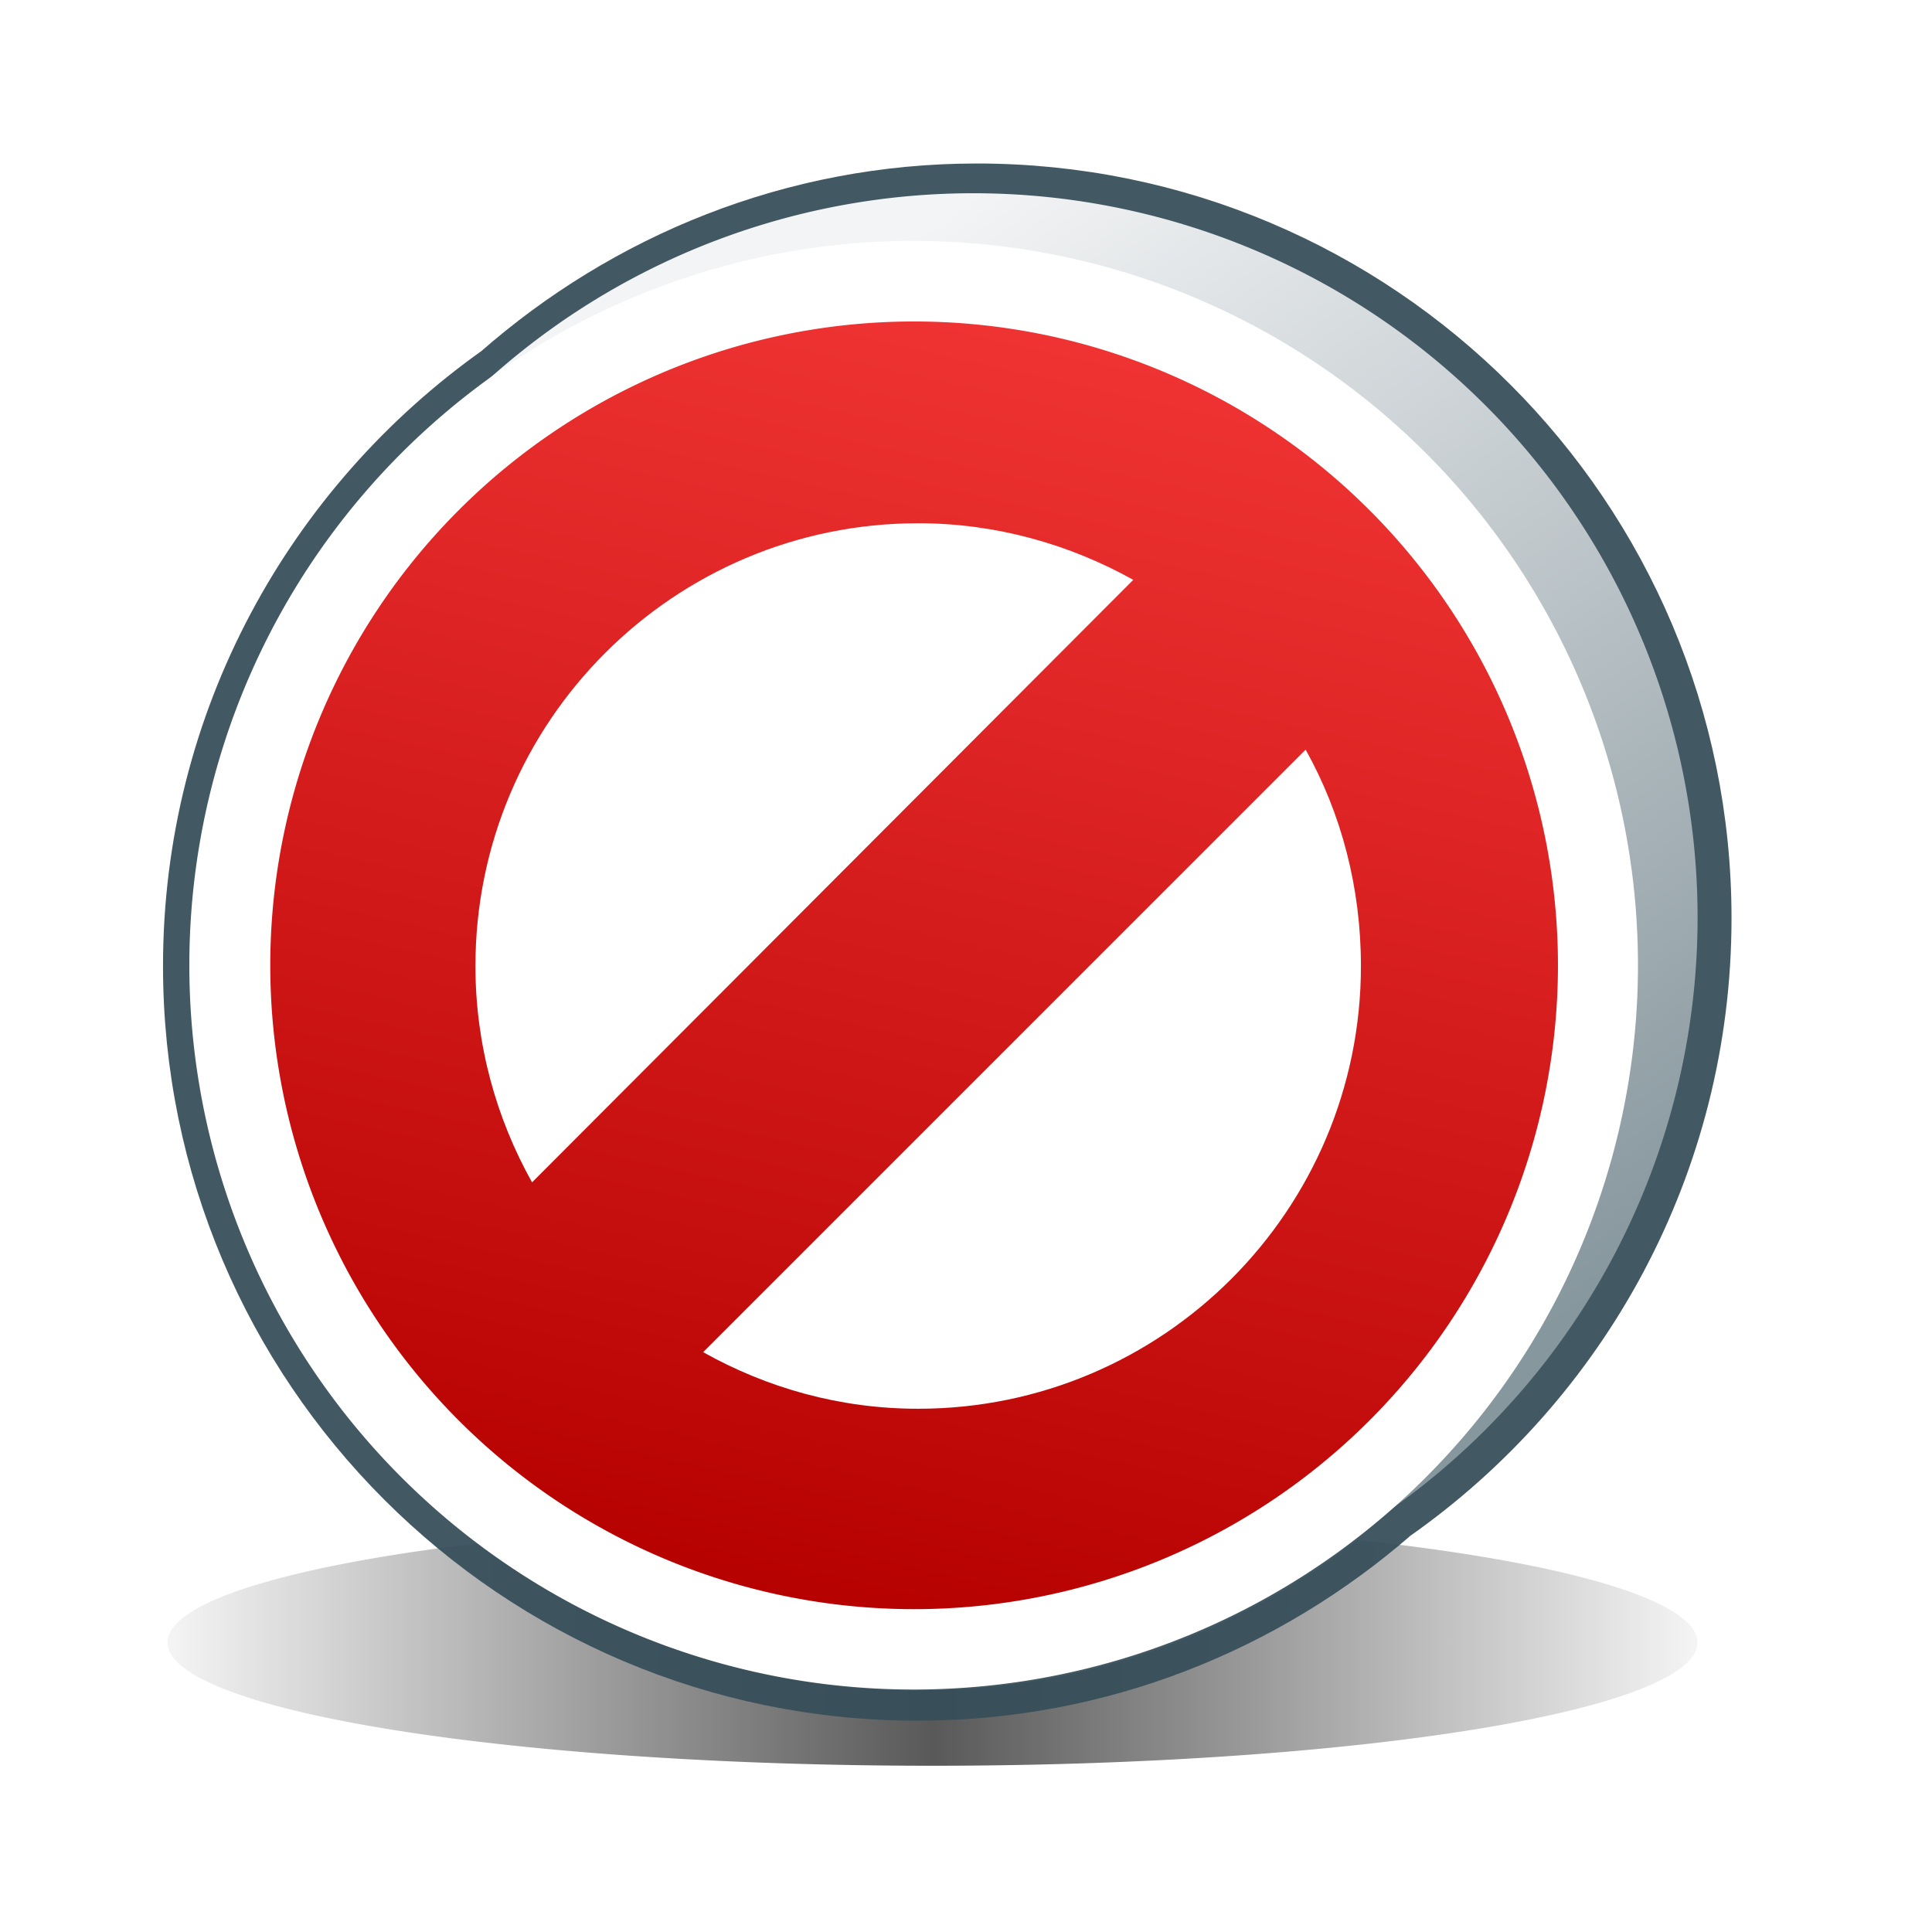 <?xml version="1.0" encoding="ISO-8859-1" standalone="no"?>
<!-- Created with Inkscape (http://www.inkscape.org/) -->
<svg xmlns:svg="http://www.w3.org/2000/svg" xmlns="http://www.w3.org/2000/svg" xmlns:xlink="http://www.w3.org/1999/xlink" xmlns:inkscape="http://www.inkscape.org/namespaces/inkscape" version="1.0" width="48" height="48" id="svg2">
  <defs id="defs4">
    <linearGradient id="linearGradient3677">
      <stop id="stop3679" style="stop-color:#b50000;stop-opacity:1" offset="0"/>
      <stop id="stop3681" style="stop-color:#ff4141;stop-opacity:1" offset="1"/>
    </linearGradient>
    <linearGradient id="linearGradient3667">
      <stop id="stop3669" style="stop-color:#87979e;stop-opacity:1" offset="0"/>
      <stop id="stop3671" style="stop-color:#f3f4f5;stop-opacity:1" offset="1"/>
    </linearGradient>
    <filter width="1.157" height="1.798" id="filter4380" y="-0.399" x="-0.078">
      <feGaussianBlur id="feGaussianBlur4382" inkscape:collect="always" stdDeviation="0.999"/>
    </filter>
    <linearGradient id="linearGradient4304">
      <stop id="stop4306" style="stop-color:#000000;stop-opacity:0" offset="0"/>
      <stop id="stop4312" style="stop-color:#000000;stop-opacity:1" offset="0.5"/>
      <stop id="stop4308" style="stop-color:#000000;stop-opacity:0" offset="1"/>
    </linearGradient>
    <linearGradient x1="324.849" y1="78.969" x2="357.405" y2="78.969" id="linearGradient3094" xlink:href="#linearGradient4304" gradientUnits="userSpaceOnUse"/>
    <linearGradient x1="343.508" y1="83.01" x2="352.375" y2="43.546" id="linearGradient3683" xlink:href="#linearGradient3677" gradientUnits="userSpaceOnUse"/>
    <linearGradient x1="360" y1="73.129" x2="344.5" y2="51" id="linearGradient3709" xlink:href="#linearGradient3667" gradientUnits="userSpaceOnUse"/>
  </defs>
  <g id="artwork" style="display:inline">
    <g transform="translate(-318,-38)" id="g2445">
      <path d="M 356.405,78.969 A 15.278,3.006 0 1 1 325.849,78.969 A 15.278,3.006 0 1 1 356.405,78.969 z" transform="matrix(1.244,0,0,1.019,-83.195,-1.663)" id="path4302" style="opacity:0.806;fill:url(#linearGradient3094);fill-opacity:1;stroke:none;stroke-width:2;stroke-linecap:round;stroke-linejoin:round;stroke-miterlimit:4;stroke-dasharray:none;stroke-opacity:0.941;filter:url(#filter4380)"/>
      <path d="M 342.269,42.812 C 337.723,42.812 333.594,44.53 330.425,47.312 C 325.821,50.574 322.8,55.933 322.8,62 C 322.8,71.936 330.864,80 340.8,80 C 345.314,80 349.421,78.311 352.581,75.562 C 357.226,72.306 360.269,66.911 360.269,60.812 C 360.269,50.877 352.205,42.812 342.269,42.812 z" id="path3695" style="fill:#ffffff;fill-opacity:1;stroke:#364e59;stroke-width:1.5;stroke-linecap:round;stroke-linejoin:round;stroke-miterlimit:4;stroke-dasharray:none;stroke-opacity:0.941"/>
      <path d="M 360,66.5 A 15.5,15.5 0 1 1 329,66.5 A 15.5,15.5 0 1 1 360,66.5 z" transform="matrix(1.161,0,0,1.161,-57.784,-16.41)" id="path3691" style="fill:url(#linearGradient3709);fill-opacity:1;stroke:none;stroke-width:1.2;stroke-linecap:round;stroke-linejoin:round;stroke-miterlimit:4;stroke-dasharray:none;stroke-opacity:0.941"/>
      <path d="M 360,66.5 A 15.5,15.5 0 1 1 329,66.5 A 15.5,15.5 0 1 1 360,66.5 z" transform="matrix(1.161,0,0,1.161,-59.265,-15.226)" id="path2387" style="fill:#ffffff;fill-opacity:1;stroke:none;stroke-width:1.2;stroke-linecap:round;stroke-linejoin:round;stroke-miterlimit:4;stroke-dasharray:none;stroke-opacity:0.941"/>
      <path d="M 360,66.5 A 15.5,15.5 0 1 1 329,66.5 A 15.5,15.5 0 1 1 360,66.5 z" transform="matrix(1.032,0,0,1.032,-14.813,-6.645)" id="path3675" style="fill:url(#linearGradient3683);fill-opacity:1;stroke:none;stroke-width:1.2;stroke-linecap:round;stroke-linejoin:round;stroke-miterlimit:4;stroke-dasharray:none;stroke-opacity:0.941"/>
      <path d="M 340.812,51 C 342.751,51 344.574,51.525 346.156,52.406 L 331.219,67.375 C 330.33,65.788 329.812,63.947 329.812,62 C 329.812,55.928 334.74,51 340.812,51 z M 350.438,56.625 C 351.326,58.212 351.812,60.053 351.812,62 C 351.812,68.072 346.885,73 340.812,73 C 338.865,73 337.056,72.483 335.469,71.594 L 350.438,56.625 z" id="path2455" style="fill:#ffffff;fill-opacity:1;stroke:none;stroke-width:1.2;stroke-linecap:round;stroke-linejoin:round;stroke-miterlimit:4;stroke-dasharray:none;stroke-opacity:0.941"/>
    </g>
  </g>
</svg>